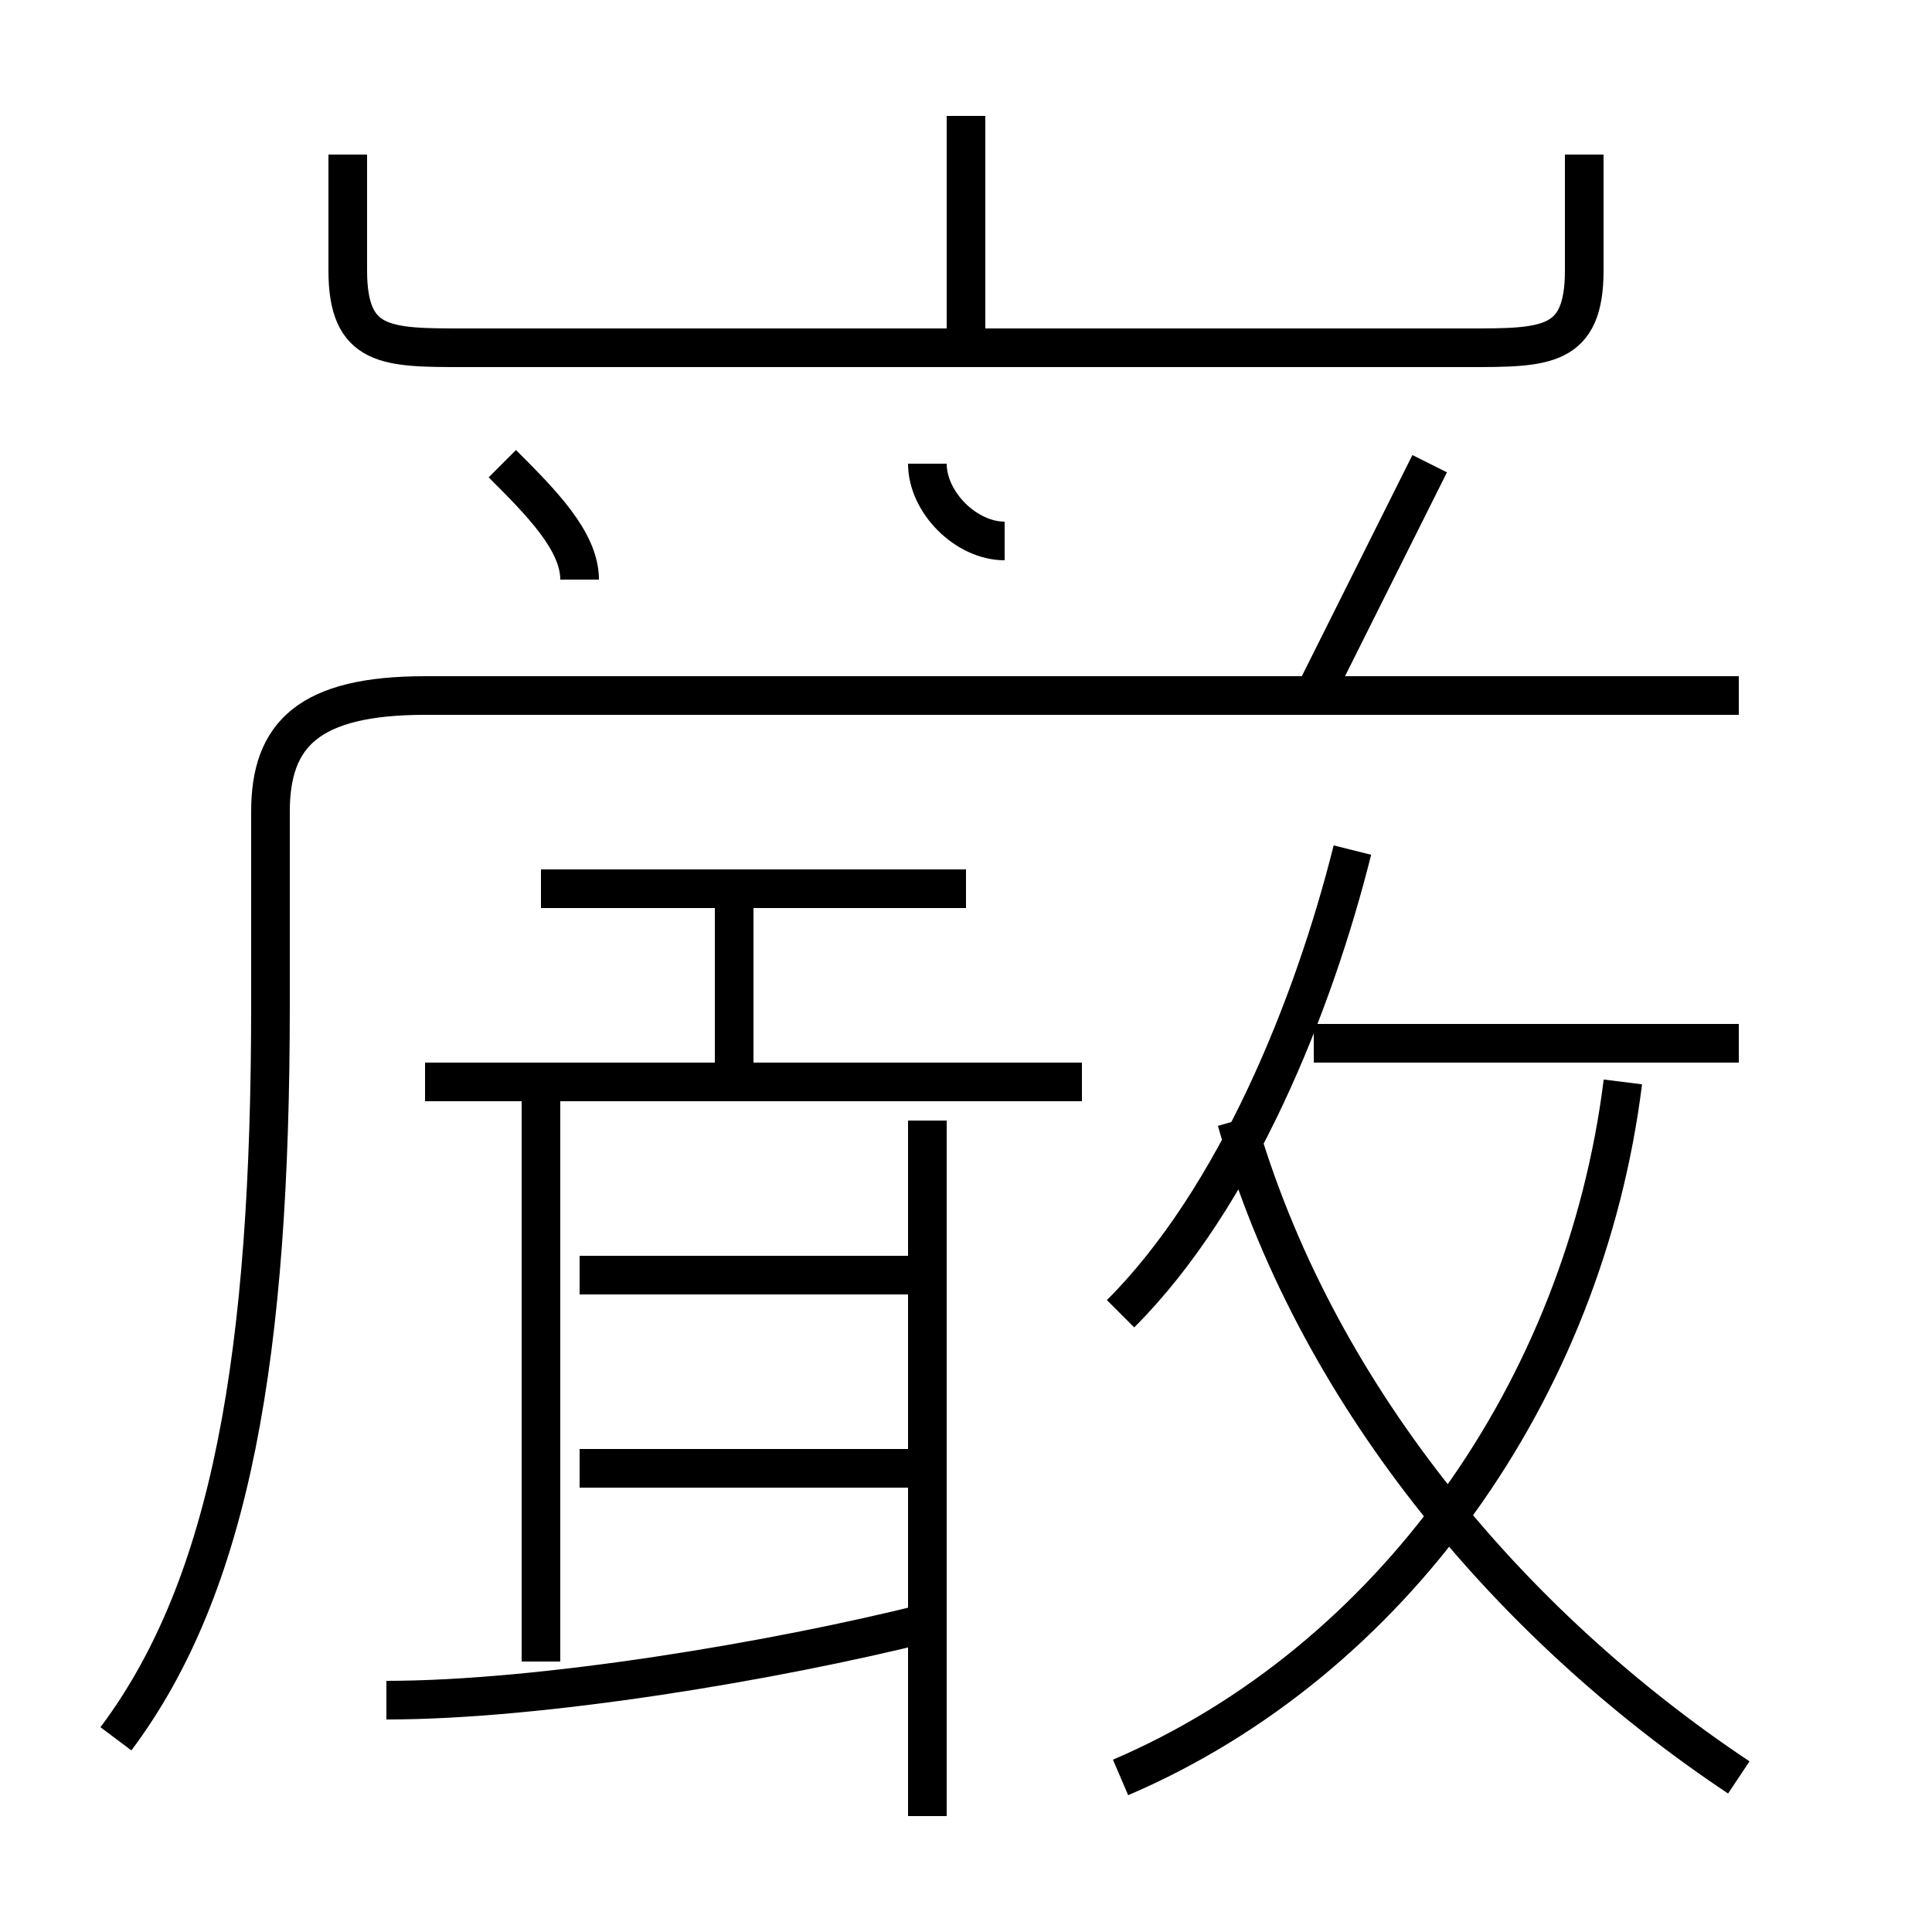 <?xml version='1.0' encoding='utf8'?>
<svg viewBox="0.0 -6.0 50.0 50.0" version="1.1" xmlns="http://www.w3.org/2000/svg">
<rect x="0.0" y="-6.0" width="50.0" height="50.0" fill="#808080" stroke="none"/>
<rect x="-1000" y="-1000" width="2000" height="2000" stroke="white" fill="white"/>
<g style="fill:white;stroke:#000000;  stroke-width:1">
<path d="M 3 1 C 6 -3 7 -9 7 -18 L 7 -23 C 7 -25 8 -26 11 -26 L 45 -26 M 10 0 C 14 0 20 -1 24 -2 M 14 -1 L 14 -16 M 24 -6 L 15 -6 M 24 3 L 24 -15 M 24 -11 L 15 -11 M 28 -16 L 11 -16 M 19 -16 L 19 -21 M 25 -21 L 14 -21 M 29 2 C 36 -1 41 -8 42 -16 M 15 -29 C 15 -30 14 -31 13 -32 M 45 2 C 39 -2 34 -8 32 -15 M 29 -10 C 32 -13 34 -18 35 -22 M 26 -30 C 25 -30 24 -31 24 -32 M 45 -17 L 34 -17 M 9 -40 L 9 -37 C 9 -35 10 -35 12 -35 L 38 -35 C 40 -35 41 -35 41 -37 L 41 -40 M 25 -35 L 25 -41 M 34 -26 C 35 -28 36 -30 37 -32" transform="translate(0.0 38.0)" />
</g>
</svg>